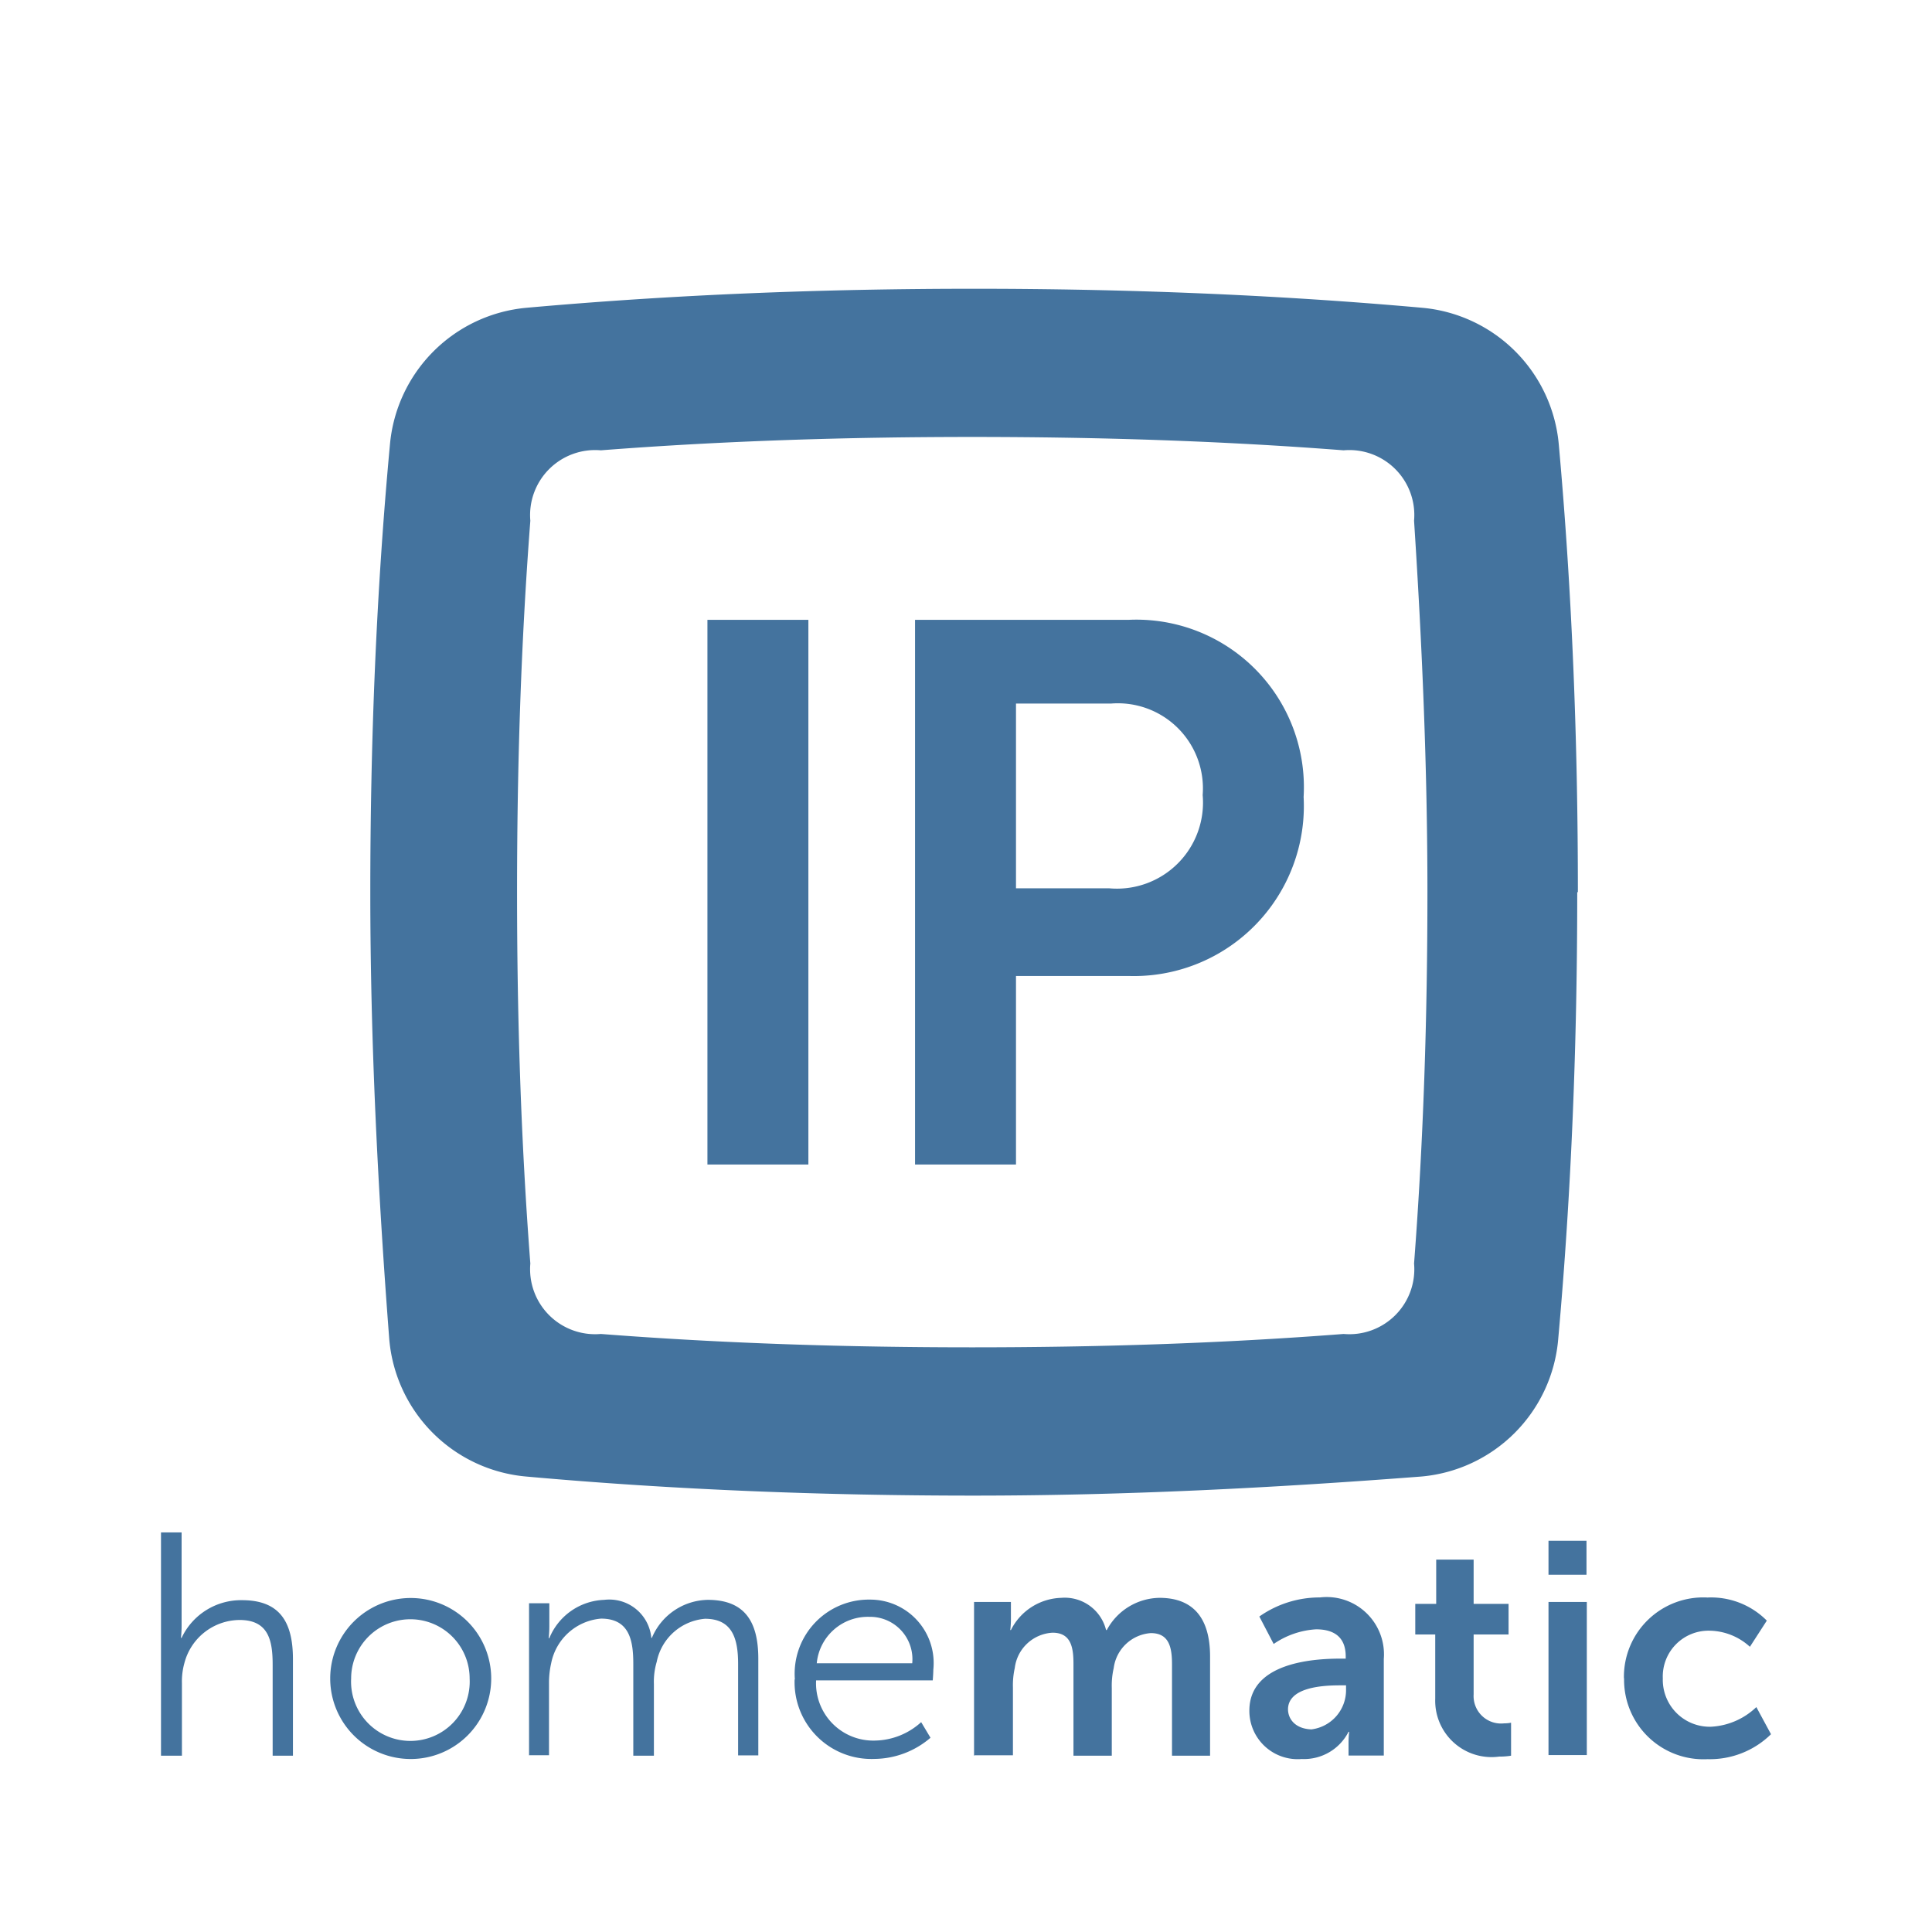 <?xml version="1.0" encoding="UTF-8"?>
<svg width="24px" fill="#44739e" height="24px" viewBox="0 0 24 24" version="1.1" xmlns="http://www.w3.org/2000/svg" xmlns:xlink="http://www.w3.org/1999/xlink">
            <path d="m 17.732,11.083 c 0,1.537 -0.048,3.075 -0.166,4.613 a 0.807,0.807 0 0 1 -0.875,0.875 C 15.153,16.69 13.615,16.737 12.077,16.737 10.539,16.737 9,16.69 7.464,16.571 A 0.808,0.808 0 0 1 6.588,15.696 C 6.47,14.158 6.423,12.62 6.423,11.083 6.423,9.546 6.47,8.007 6.588,6.469 A 0.808,0.808 0 0 1 7.464,5.594 c 1.537,-0.119 3.075,-0.166 4.613,-0.166 1.538,0 3.076,0.047 4.614,0.166 a 0.807,0.807 0 0 1 0.875,0.875 c 0.1,1.538 0.166,3.076 0.166,4.614 m 1.869,0 c 0,-1.87 -0.071,-3.715 -0.237,-5.56 a 1.872,1.872 0 0 0 -1.7,-1.7 c -1.846,-0.165 -3.715,-0.236 -5.56,-0.236 -1.869,0 -3.715,0.071 -5.56,0.236 a 1.873,1.873 0 0 0 -1.7,1.7 C 4.672,7.368 4.6,9.237 4.6,11.083 c 0,1.846 0.094,3.714 0.236,5.559 a 1.872,1.872 0 0 0 1.7,1.7 c 1.845,0.166 3.714,0.237 5.56,0.237 1.869,0 3.714,-0.095 5.56,-0.237 a 1.871,1.871 0 0 0 1.7,-1.7 c 0.166,-1.845 0.237,-3.69 0.237,-5.559 M 12.621,11.059 V 8.74 H 13.8 a 1.057,1.057 0 0 1 1.14,1.136 1.069,1.069 0 0 1 -1.159,1.159 h -1.16 z m -1.254,3.407 h 1.254 v -2.342 h 1.4 A 2.112,2.112 0 0 0 16.194,9.9 2.081,2.081 0 0 0 14.017,7.7 h -2.65 z m -2.579,0 h 1.254 V 7.7 H 8.788 Z m 11.387,6.387 a 0.986,0.986 0 0 0 1.038,1 1.083,1.083 0 0 0 0.787,-0.31 l -0.182,-0.337 a 0.879,0.879 0 0 1 -0.562,0.244 0.583,0.583 0 0 1 -0.6,-0.6 0.569,0.569 0 0 1 0.582,-0.593 0.759,0.759 0 0 1 0.5,0.2 l 0.21,-0.325 a 0.975,0.975 0 0 0 -0.737,-0.287 0.986,0.986 0 0 0 -1.038,1 m -0.937,0.957 h 0.476 V 19.9 h -0.476 z m 0,-2.24 h 0.472 V 19.14 h -0.472 z m -1.407,1.539 a 0.7,0.7 0 0 0 0.794,0.72 0.891,0.891 0 0 0 0.148,-0.011 V 21.4 a 0.425,0.425 0 0 1 -0.086,0.008 0.341,0.341 0 0 1 -0.379,-0.36 v -0.744 h 0.434 v -0.38 h -0.434 v -0.55 h -0.465 v 0.55 h -0.26 v 0.38 h 0.248 v 0.8 z M 16,21.236 c 0,-0.267 0.4,-0.3 0.64,-0.3 h 0.081 v 0.047 a 0.491,0.491 0 0 1 -0.43,0.5 C 16.091,21.476 16,21.355 16,21.231 m -0.48,0.02 a 0.6,0.6 0 0 0 0.651,0.6 0.62,0.62 0 0 0 0.581,-0.338 h 0.008 a 1.189,1.189 0 0 0 -0.008,0.136 v 0.159 h 0.438 v -1.2 a 0.712,0.712 0 0 0 -0.794,-0.764 1.3,1.3 0 0 0 -0.752,0.237 l 0.178,0.341 a 1.035,1.035 0 0 1 0.527,-0.182 c 0.209,0 0.368,0.085 0.368,0.337 v 0.027 h -0.062 c -0.314,0 -1.135,0.039 -1.135,0.647 m -3.413,0.554 h 0.476 v -0.841 a 0.987,0.987 0 0 1 0.023,-0.244 0.5,0.5 0 0 1 0.469,-0.438 c 0.225,0 0.26,0.175 0.26,0.384 v 1.144 h 0.476 v -0.841 a 0.972,0.972 0 0 1 0.024,-0.248 0.5,0.5 0 0 1 0.461,-0.434 c 0.221,0 0.263,0.167 0.263,0.384 v 1.139 h 0.473 v -1.232 c 0,-0.5 -0.229,-0.729 -0.628,-0.729 a 0.754,0.754 0 0 0 -0.655,0.4 H 13.74 a 0.529,0.529 0 0 0 -0.558,-0.4 0.723,0.723 0 0 0 -0.624,0.4 H 12.55 a 1.162,1.162 0 0 0 0.008,-0.132 V 19.9 H 12.1 v 1.91 z m -1.961,-1.143 a 0.637,0.637 0 0 1 0.651,-0.577 0.526,0.526 0 0 1 0.535,0.577 z m -0.275,0.2 a 0.954,0.954 0 0 0 0.988,0.988 1.084,1.084 0 0 0 0.7,-0.263 l -0.116,-0.194 a 0.873,0.873 0 0 1 -0.573,0.229 0.711,0.711 0 0 1 -0.732,-0.748 h 1.449 c 0,0 0.007,-0.085 0.007,-0.132 a 0.788,0.788 0 0 0 -0.786,-0.871 0.921,0.921 0 0 0 -0.934,0.991 m -3.3,0.942 H 6.82 v -0.891 a 1.088,1.088 0 0 1 0.027,-0.252 0.689,0.689 0 0 1 0.62,-0.554 c 0.356,0 0.4,0.279 0.4,0.562 v 1.141 h 0.256 v -0.891 a 0.864,0.864 0 0 1 0.035,-0.275 0.668,0.668 0 0 1 0.6,-0.535 c 0.345,0 0.411,0.256 0.411,0.562 v 1.135 H 9.42 v -1.2 c 0,-0.465 -0.171,-0.732 -0.628,-0.732 A 0.767,0.767 0 0 0 8.098,20.346 H 8.091 A 0.524,0.524 0 0 0 7.506,19.874 0.766,0.766 0 0 0 6.824,20.35 H 6.816 A 1.4,1.4 0 0 0 6.824,20.199 V 19.916 H 6.572 V 21.81 Z M 4.362,20.851 a 0.736,0.736 0 1 1 1.472,0 0.737,0.737 0 1 1 -1.472,0 m -0.26,0 a 1,1 0 0 0 2,0 1,1 0 0 0 -2,0 M 2,21.81 h 0.26 v -0.9 a 0.841,0.841 0 0 1 0.031,-0.252 0.714,0.714 0 0 1 0.685,-0.534 c 0.365,0 0.411,0.263 0.411,0.558 v 1.128 h 0.252 v -1.2 c 0,-0.465 -0.167,-0.732 -0.632,-0.732 A 0.816,0.816 0 0 0 2.256,20.346 H 2.248 A 1.406,1.406 0 0 0 2.256,20.191 V 19.036 H 2 Z"/>

</svg>